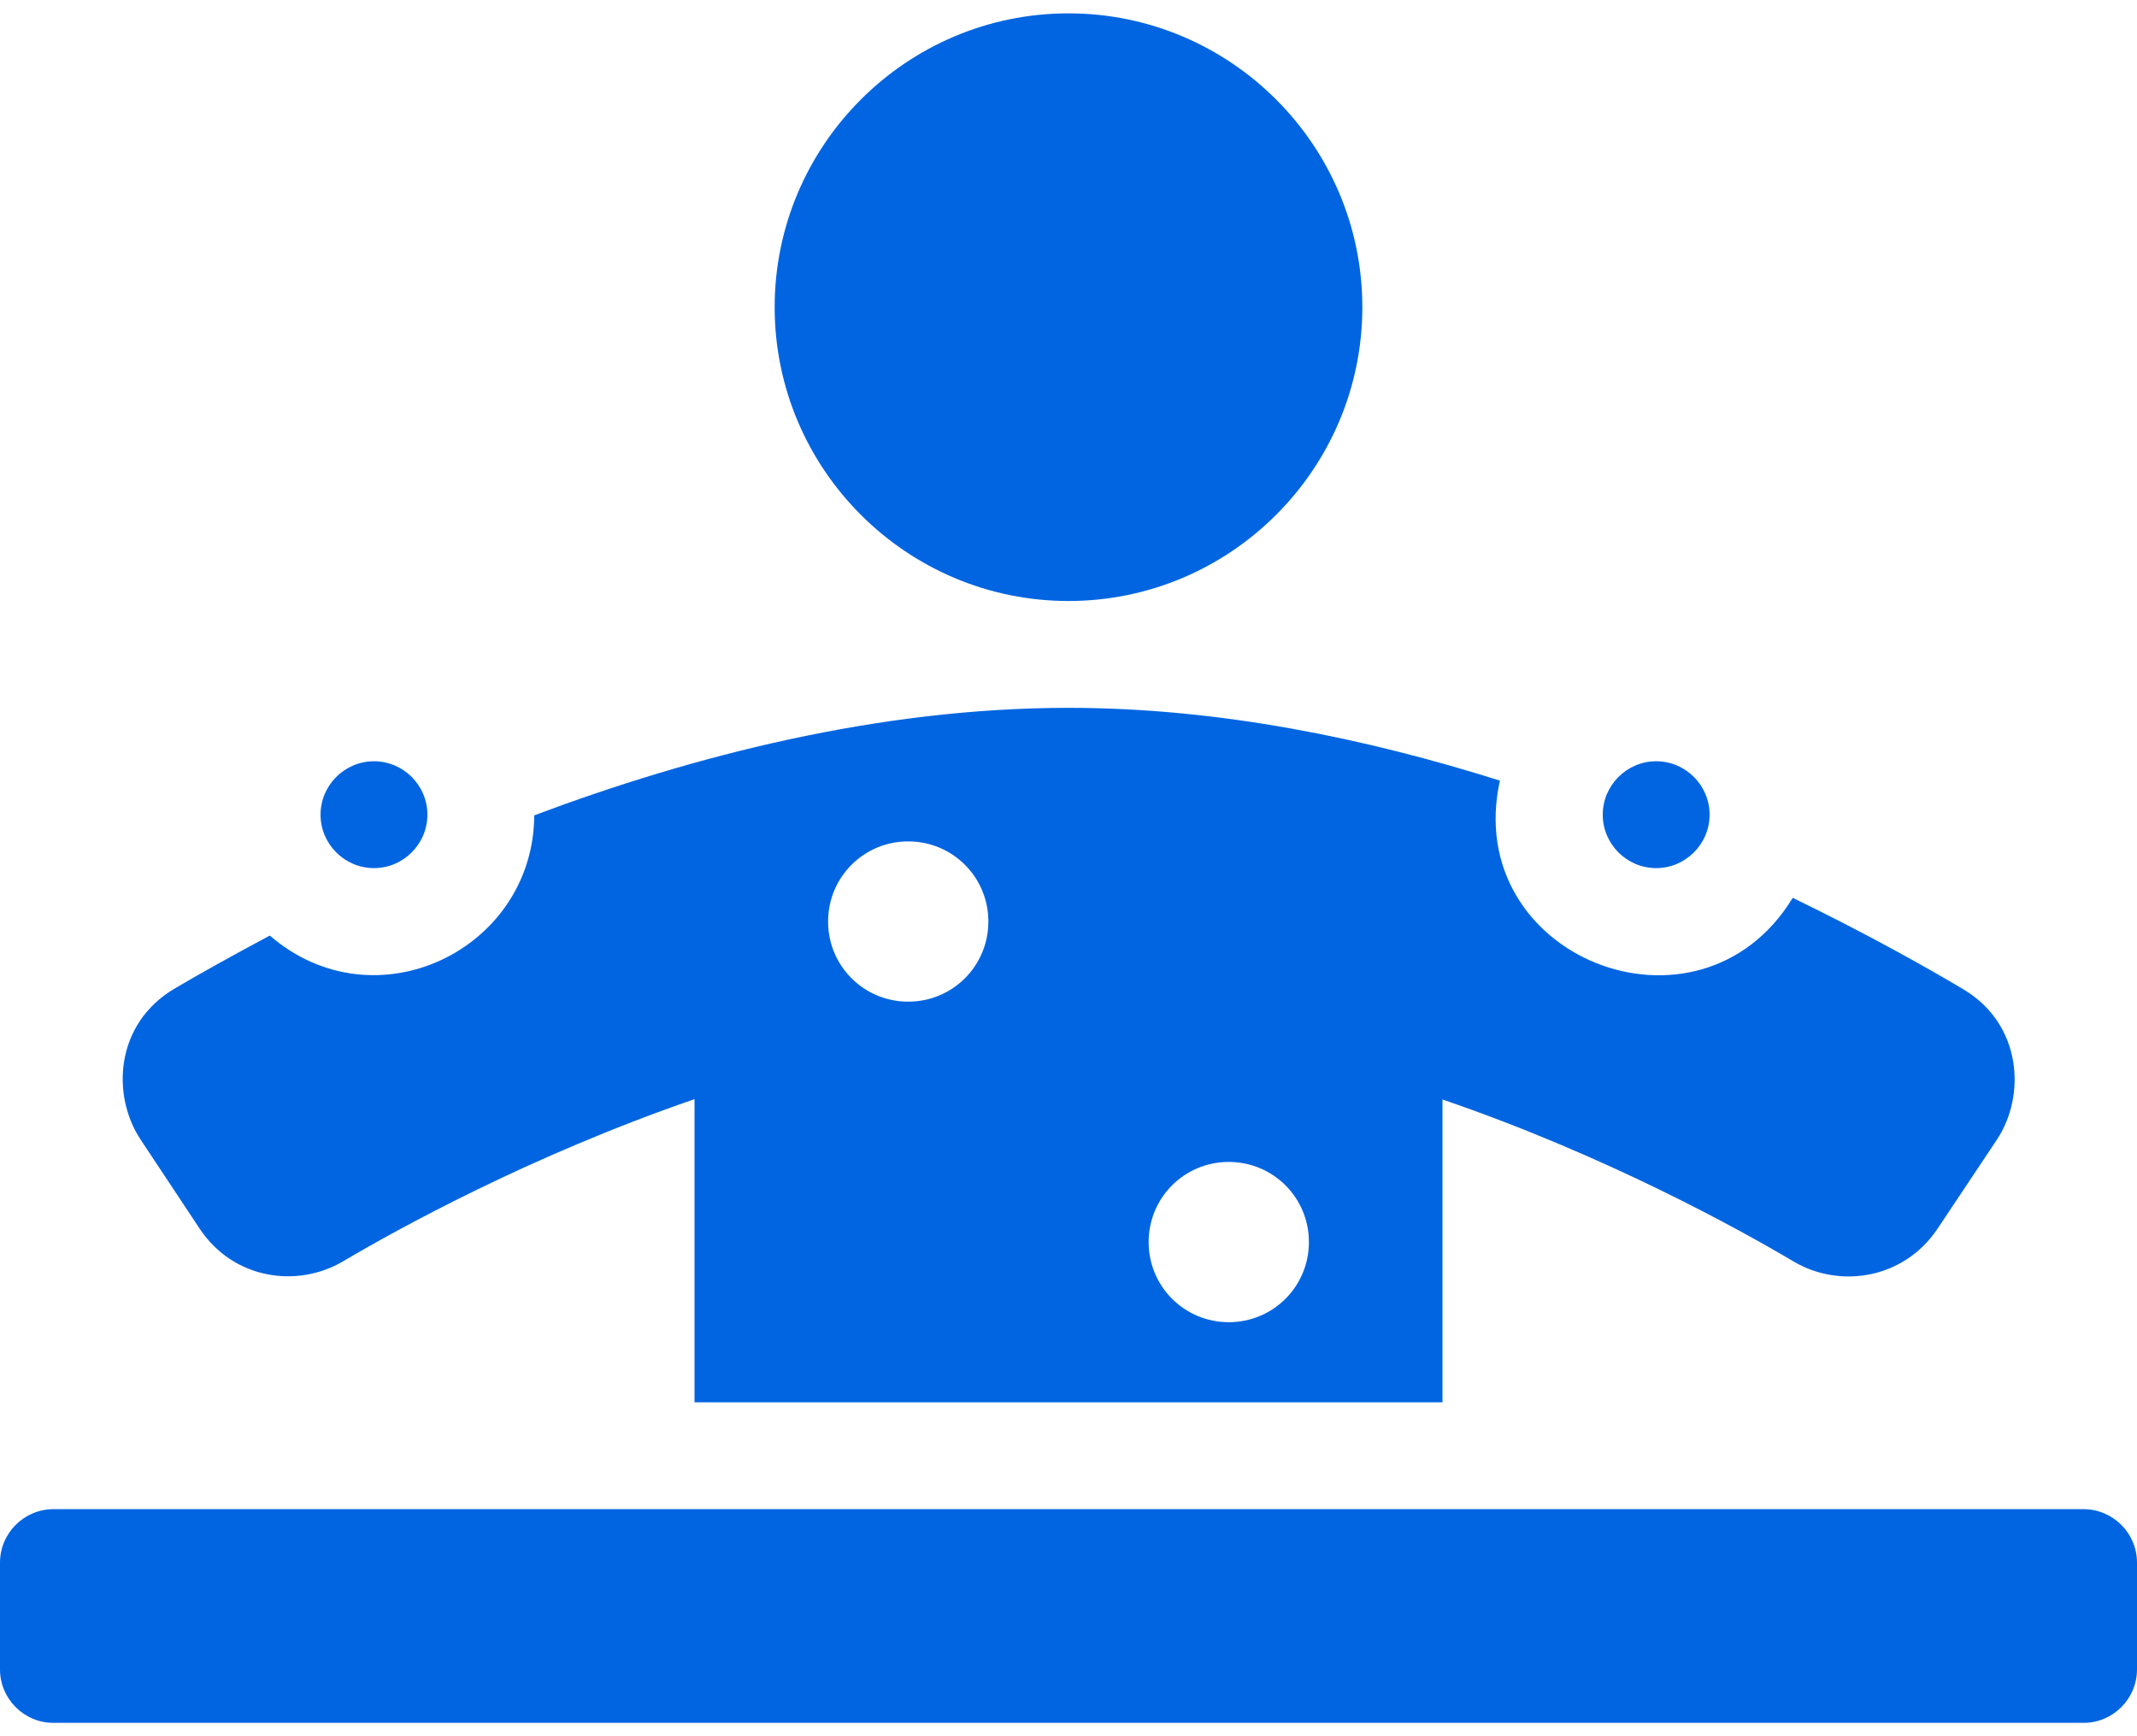 <svg width="32" height="26" viewBox="0 0 32 26" fill="none" xmlns="http://www.w3.org/2000/svg">
 <path  d= "M24.8 13C25.24 13 25.6 12.64 25.6 12.2C25.6 11.76 25.24 11.4 24.8 11.4C24.36 11.4 24 11.76 24 12.2C24 12.64 24.36 13 24.8 13ZM16 9C18.425 9 20.4 7.025 20.4 4.6C20.4 2.175 18.425 0.2 16 0.2C13.575 0.2 11.6 2.175 11.6 4.6C11.6 7.025 13.575 9 16 9ZM2.99 18.4C3.5 19.165 4.455 19.29 5.135 18.89C5.945 18.41 7.945 17.305 10.4 16.46V21H21.6V16.465C24.055 17.305 26.055 18.415 26.865 18.895C27.545 19.295 28.5 19.16 29.01 18.405L29.9 17.07C30.34 16.41 30.28 15.34 29.4 14.815C28.805 14.46 27.915 13.965 26.845 13.445C25.44 15.75 21.875 14.335 22.46 11.69C20.465 11.06 18.255 10.6 16 10.6C13.15 10.6 10.355 11.325 8 12.21C7.99 14.22 5.62 15.375 4.04 14.01C3.48 14.31 2.975 14.59 2.605 14.81C1.725 15.335 1.665 16.4 2.105 17.065L2.99 18.4ZM18.4 17.4C19.065 17.4 19.6 17.935 19.6 18.6C19.6 19.265 19.065 19.8 18.4 19.8C17.735 19.8 17.2 19.265 17.2 18.6C17.2 17.935 17.735 17.4 18.4 17.4ZM13.6 12.6C14.265 12.6 14.8 13.135 14.8 13.8C14.8 14.465 14.265 15 13.6 15C12.935 15 12.4 14.465 12.4 13.8C12.4 13.135 12.935 12.6 13.6 12.6ZM5.6 13C6.04 13 6.4 12.64 6.4 12.2C6.4 11.76 6.04 11.4 5.6 11.4C5.16 11.4 4.8 11.76 4.8 12.2C4.8 12.64 5.16 13 5.6 13ZM31.2 22.6H0.8C0.36 22.6 0 22.96 0 23.4V25C0 25.44 0.36 25.8 0.8 25.8H31.2C31.64 25.8 32 25.44 32 25V23.4C32 22.96 31.64 22.6 31.2 22.6Z" fill="#0165E1" /></svg>
